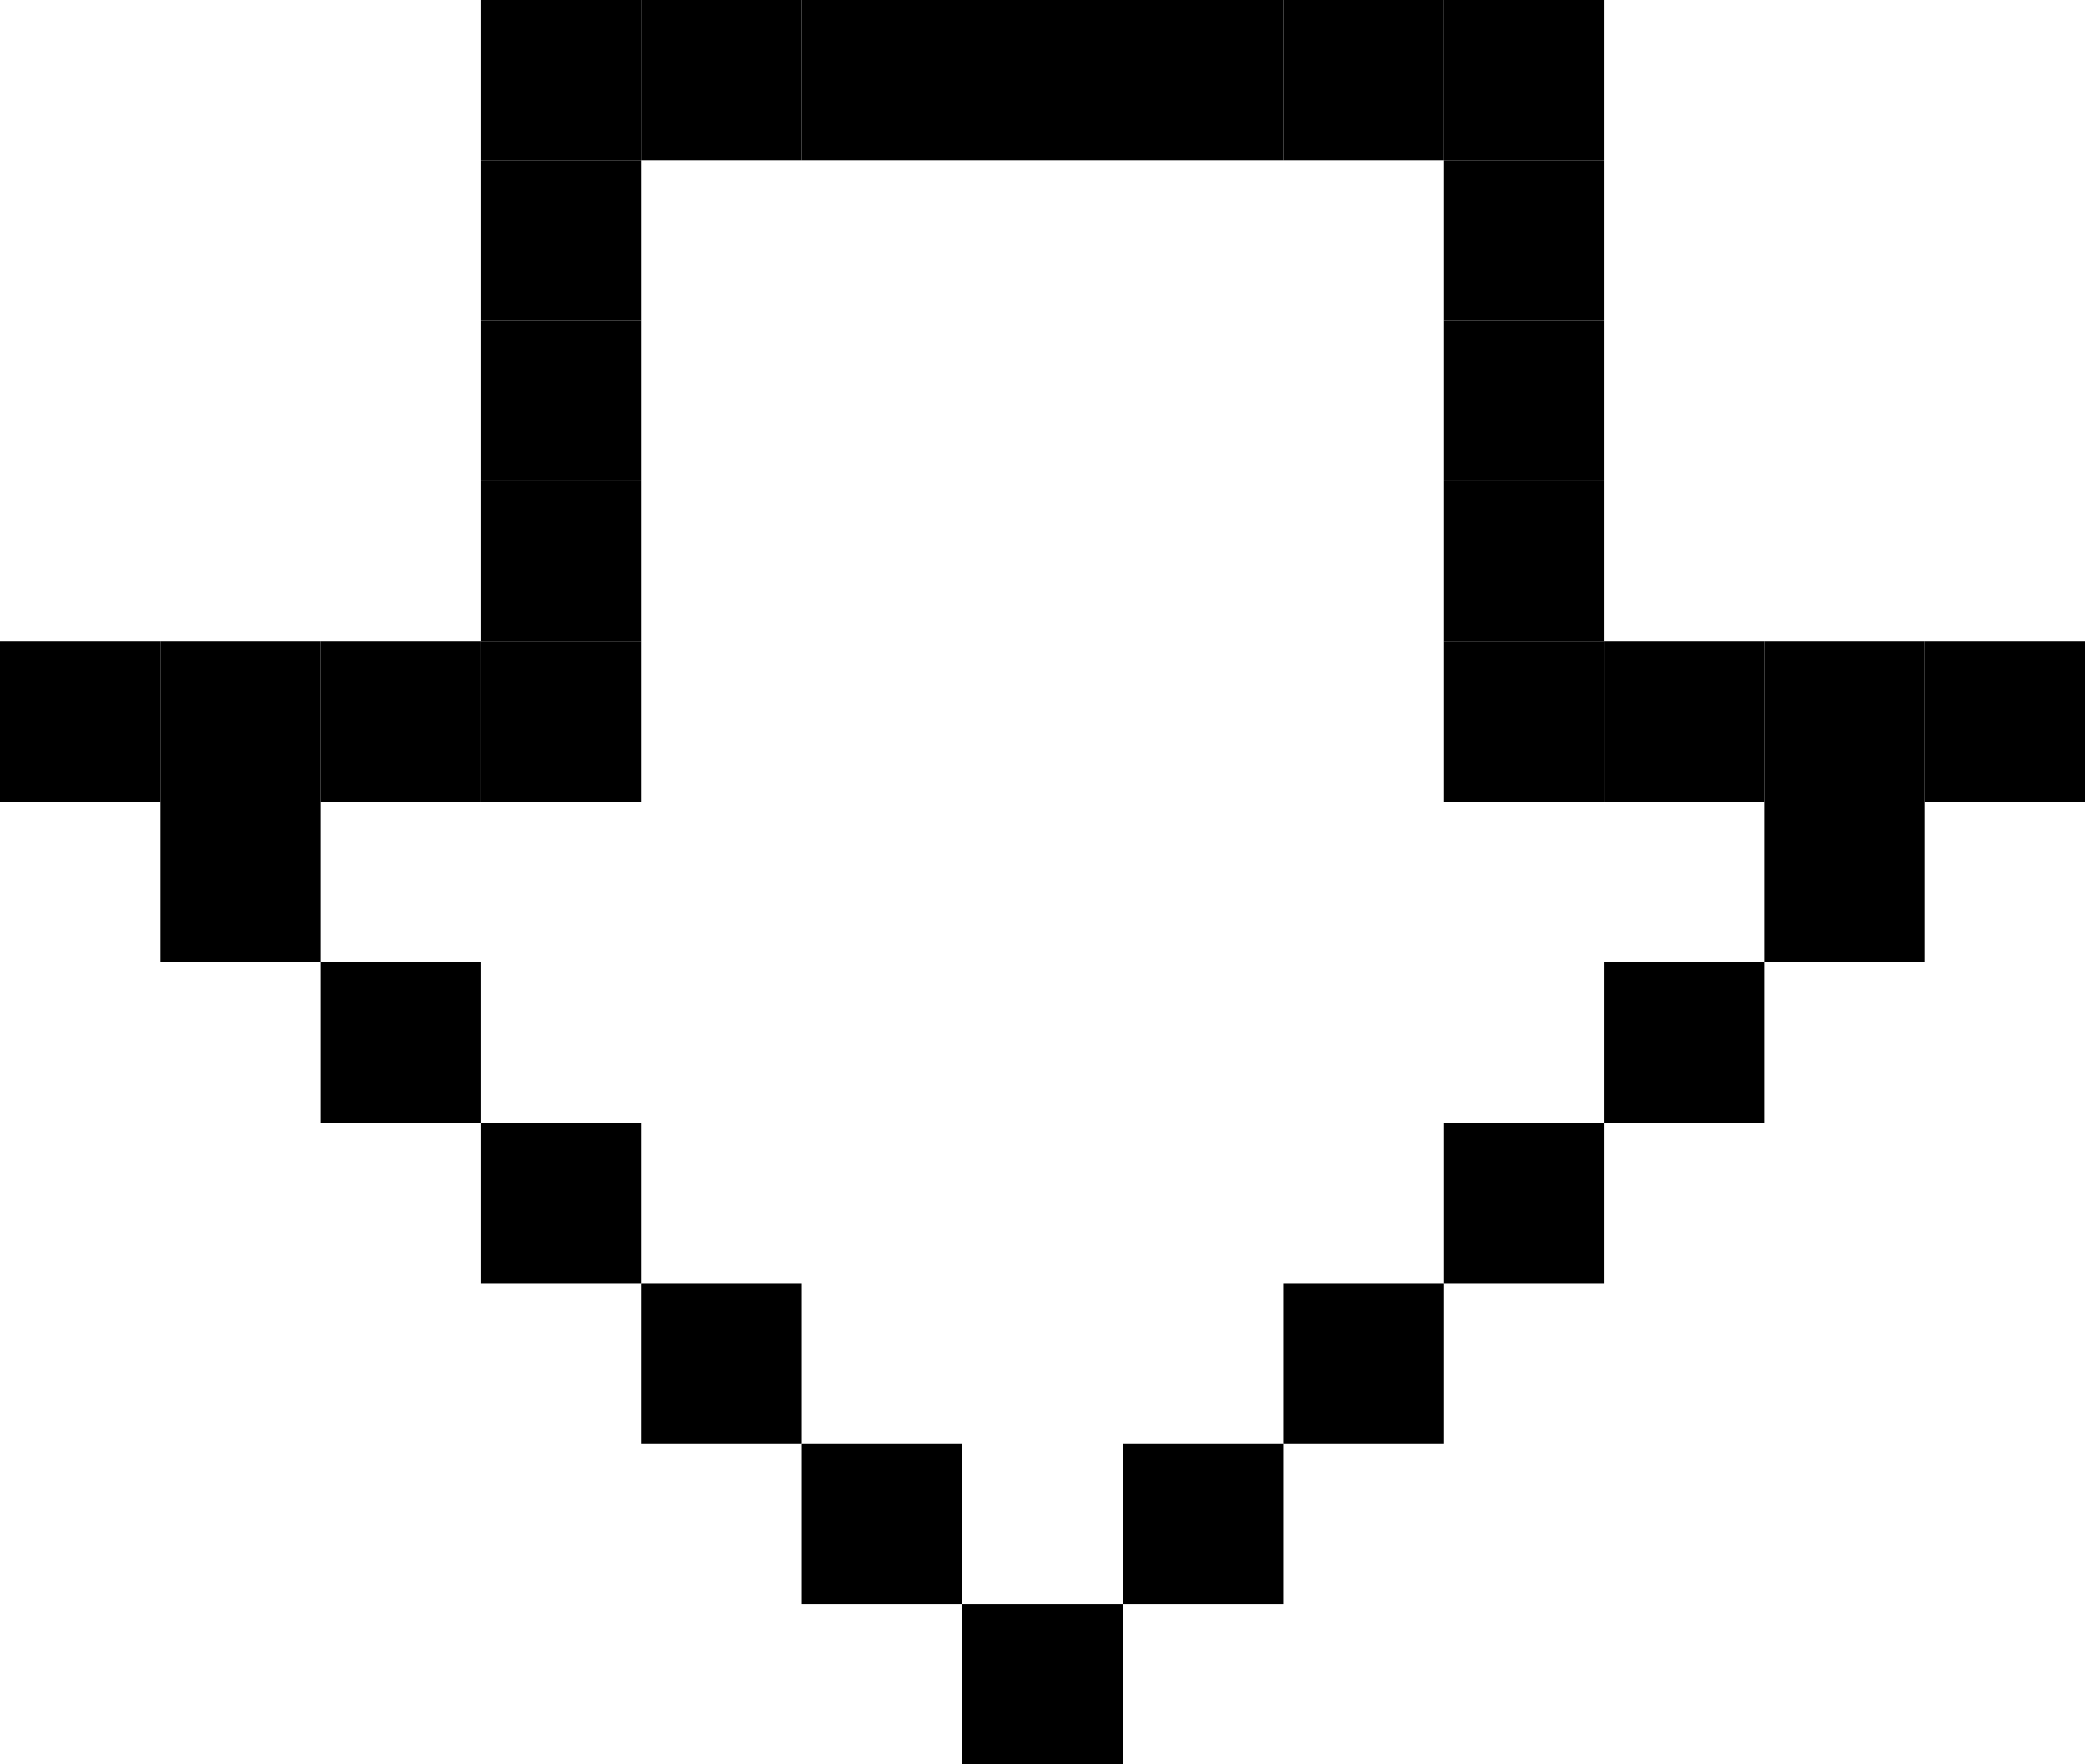 <svg width="13" height="11" viewBox="0 0 13 11" fill="none" xmlns="http://www.w3.org/2000/svg">
<rect x="13" y="5" width="1" height="1" transform="rotate(-180 13 5)" fill="black"/>
<rect x="12" y="5" width="1" height="1" transform="rotate(-180 12 5)" fill="black"/>
<rect x="12" y="6" width="1" height="1" transform="rotate(-180 12 6)" fill="black"/>
<rect x="11" y="7" width="1" height="1" transform="rotate(-180 11 7)" fill="black"/>
<rect x="11" y="5" width="1" height="1" transform="rotate(-180 11 5)" fill="black"/>
<rect x="10" y="8" width="1" height="1" transform="rotate(-180 10 8)" fill="black"/>
<rect x="9" y="9" width="1" height="1" transform="rotate(-180 9 9)" fill="black"/>
<rect x="7" y="11" width="1" height="1" transform="rotate(-180 7 11)" fill="black"/>
<rect x="6" y="10" width="1" height="1" transform="rotate(-180 6 10)" fill="black"/>
<rect x="5" y="9" width="1" height="1" transform="rotate(-180 5 9)" fill="black"/>
<rect x="4" y="8" width="1" height="1" transform="rotate(-180 4 8)" fill="black"/>
<rect x="3" y="7" width="1" height="1" transform="rotate(-180 3 7)" fill="black"/>
<rect x="2" y="6" width="1" height="1" transform="rotate(-180 2 6)" fill="black"/>
<rect x="1" y="5" width="1" height="1" transform="rotate(-180 1 5)" fill="black"/>
<rect x="2" y="5" width="1" height="1" transform="rotate(-180 2 5)" fill="black"/>
<rect x="3" y="5" width="1" height="1" transform="rotate(-180 3 5)" fill="black"/>
<rect x="4" y="5" width="1" height="1" transform="rotate(-180 4 5)" fill="black"/>
<rect x="10" y="5" width="1" height="1" transform="rotate(-180 10 5)" fill="black"/>
<rect x="10" y="4" width="1" height="1" transform="rotate(-180 10 4)" fill="black"/>
<rect x="10" y="3" width="1" height="1" transform="rotate(-180 10 3)" fill="black"/>
<rect x="10" y="2" width="1" height="1" transform="rotate(-180 10 2)" fill="black"/>
<rect x="10" y="1" width="1" height="1" transform="rotate(-180 10 1)" fill="black"/>
<rect x="9" y="1" width="1" height="1" transform="rotate(-180 9 1)" fill="black"/>
<rect x="8" y="1" width="1" height="1" transform="rotate(-180 8 1)" fill="black"/>
<rect x="7" y="1" width="1" height="1" transform="rotate(-180 7 1)" fill="black"/>
<rect x="6" y="1" width="1" height="1" transform="rotate(-180 6 1)" fill="black"/>
<rect x="5" y="1" width="1" height="1" transform="rotate(-180 5 1)" fill="black"/>
<rect x="4" y="1" width="1" height="1" transform="rotate(-180 4 1)" fill="black"/>
<rect x="4" y="2" width="1" height="1" transform="rotate(-180 4 2)" fill="black"/>
<rect x="4" y="3" width="1" height="1" transform="rotate(-180 4 3)" fill="black"/>
<rect x="4" y="4" width="1" height="1" transform="rotate(-180 4 4)" fill="black"/>
<rect x="8" y="10" width="1" height="1" transform="rotate(-180 8 10)" fill="black"/>
</svg>
